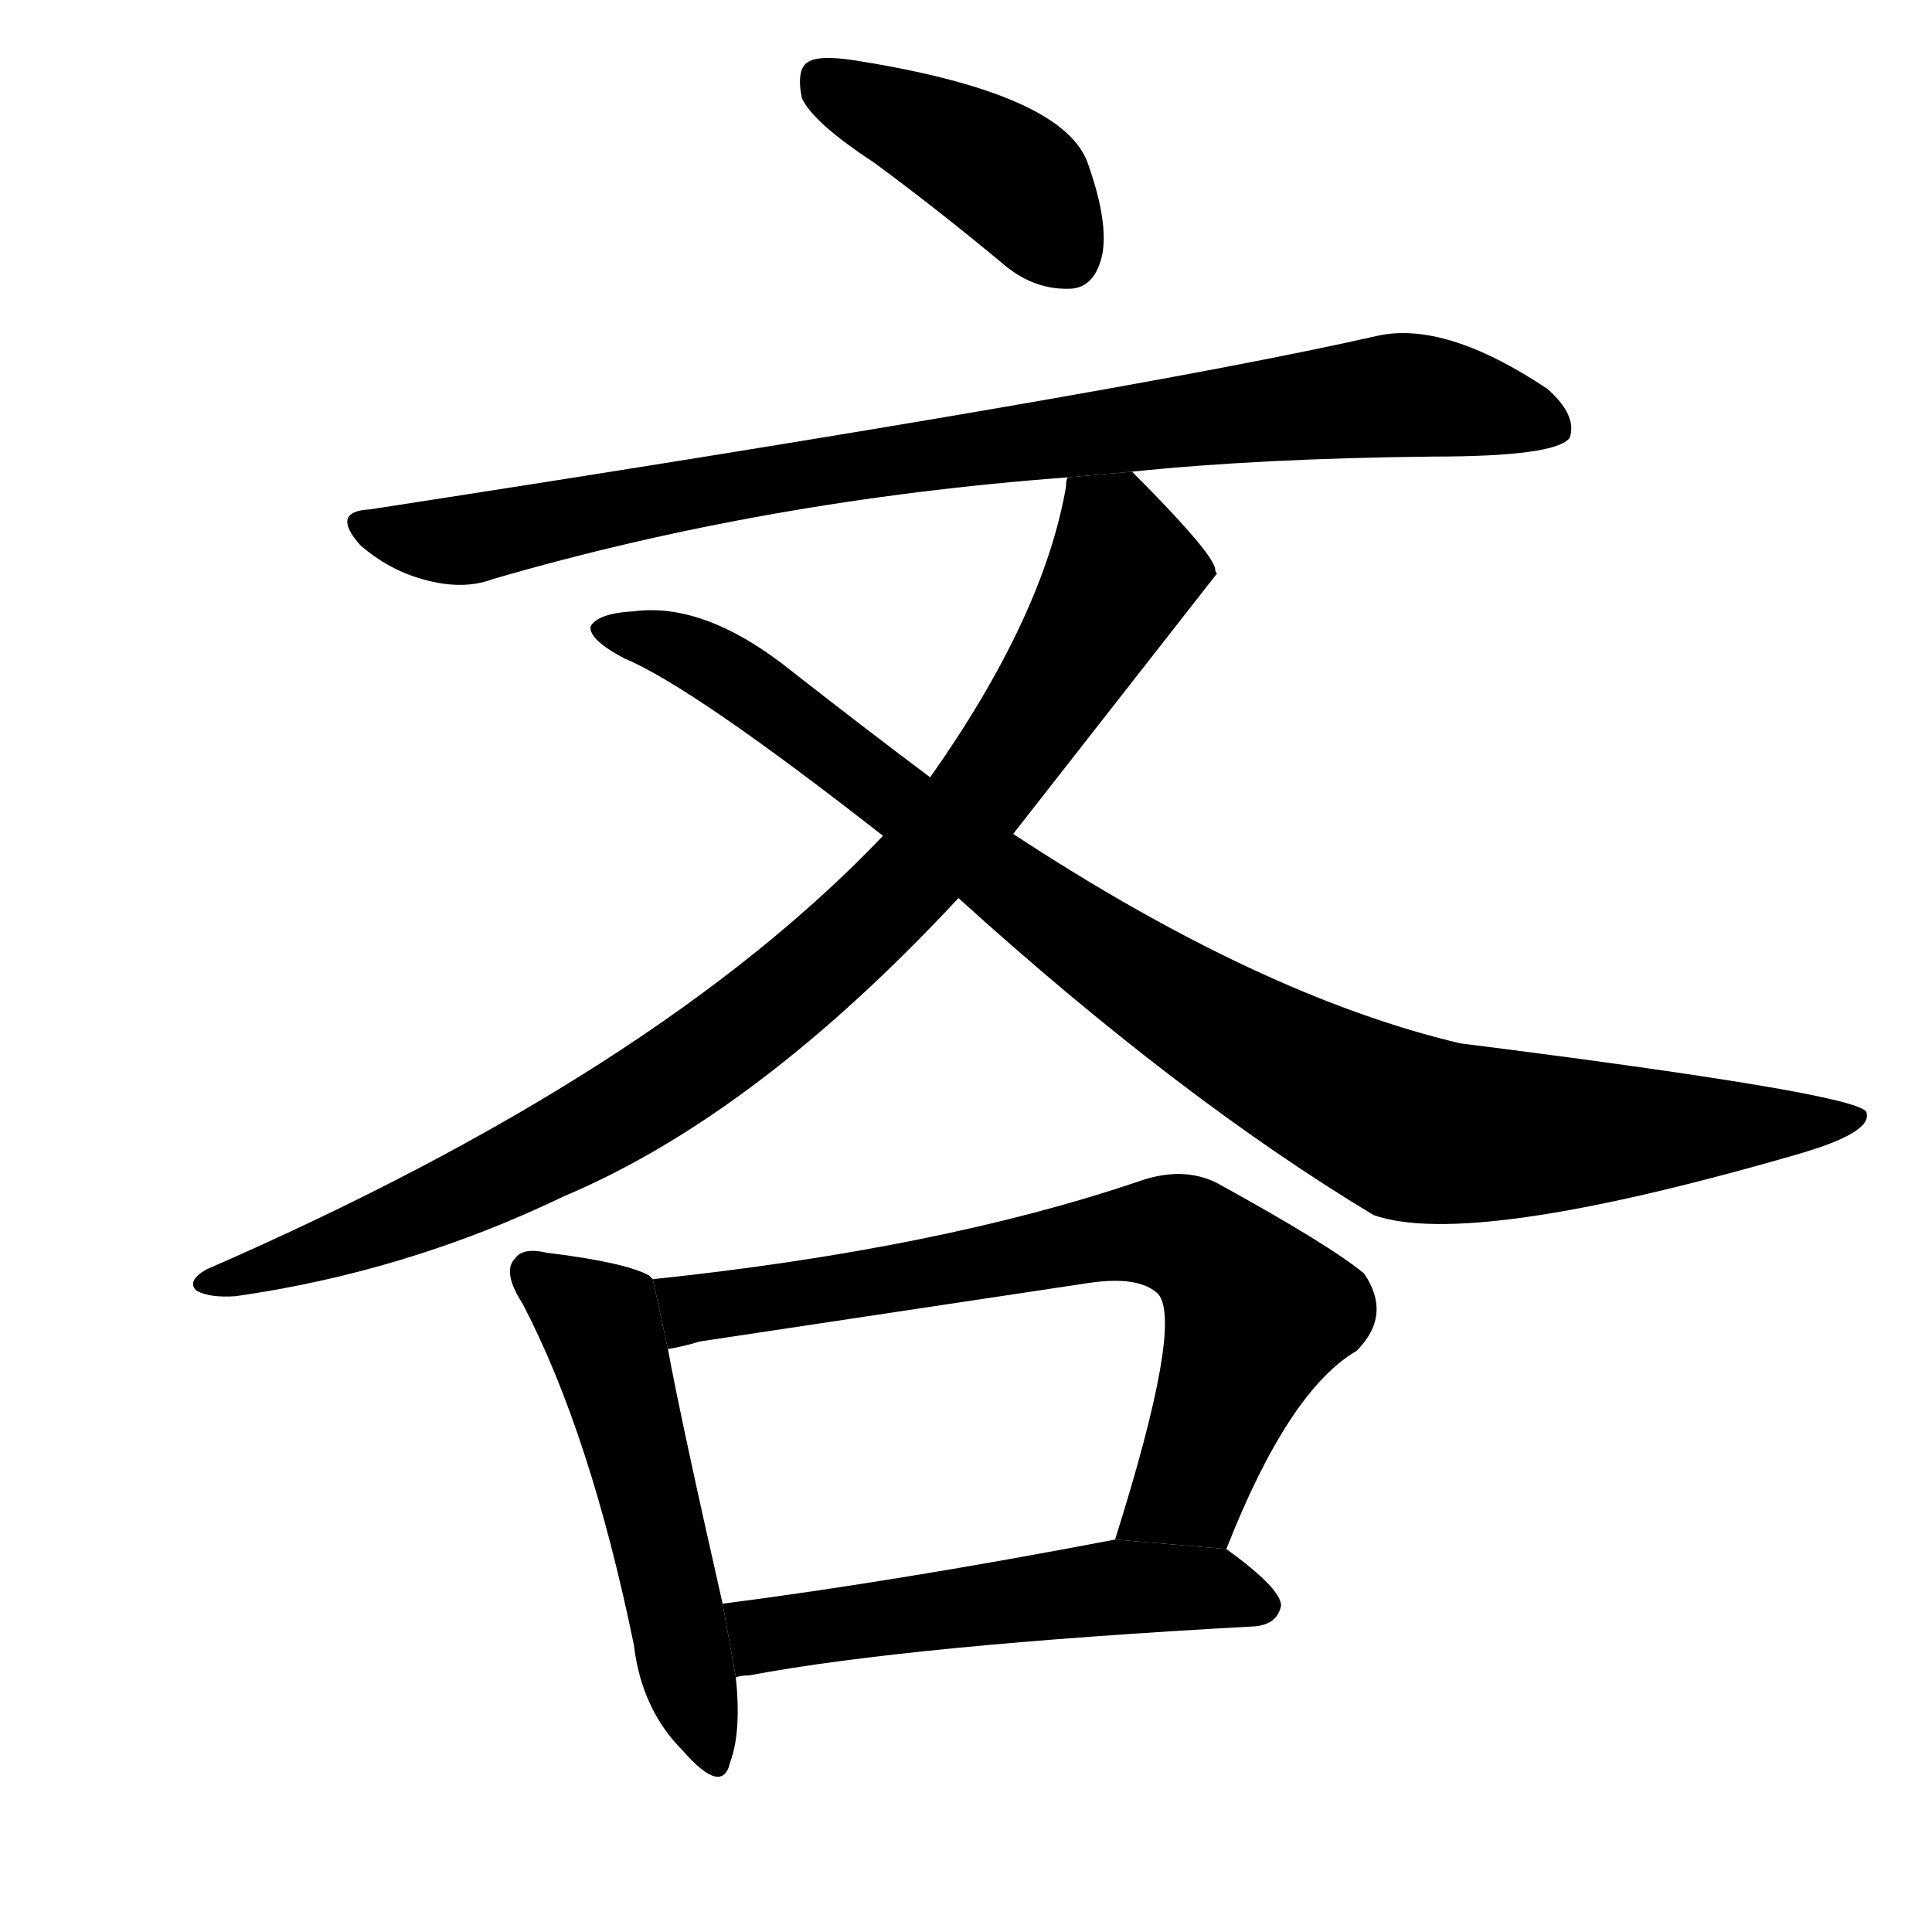 <svg version="1.1" width="64" height="64" viewBox="0 0 1024 1024" xmlns="http://www.w3.org/2000/svg">
<g transform="rotate(0,512,512) scale(1,-1) translate(0,-900)">
        <path d="M 463 814 Q 497 789 533 759 Q 549 746 568 747 Q 580 748 584 764 Q 588 782 576 815 Q 561 851 453 868 Q 434 871 428 867 Q 422 863 425 848 Q 431 835 463 814 Z"></path>
        <path d="M 600 650 Q 667 657 759 658 Q 825 658 832 668 Q 836 680 820 694 Q 766 730 730 722 Q 598 692 196 630 Q 175 629 191 611 Q 206 598 224 593 Q 245 587 261 593 Q 405 635 566 647 L 600 650 Z"></path>
        <path d="M 537 458 L 645 596 Q 644 597 644 599 Q 641 609 600 650 L 566 647 Q 565 646 565 642 Q 553 573 493 488 L 468 457 Q 348 331 109 227 Q 99 221 104 216 Q 111 212 125 213 Q 216 226 299 266 Q 401 309 508 424 L 537 458 Z"></path>
        <path d="M 508 424 Q 625 318 728 256 Q 779 238 952 288 Q 994 300 989 311 Q 980 321 774 347 Q 668 372 537 458 L 493 488 Q 457 515 420 544 Q 374 581 336 576 Q 317 575 313 568 Q 312 561 331 551 Q 367 536 468 457 L 508 424 Z"></path>
        <path d="M 346 222 Q 345 223 344 224 Q 331 231 290 236 Q 277 239 273 233 Q 266 226 277 209 Q 313 140 336 28 Q 340 -6 362 -28 Q 383 -52 387 -34 Q 393 -18 390 11 L 383 50 Q 361 147 354 185 L 346 222 Z"></path>
        <path d="M 650 79 Q 683 163 719 184 Q 738 203 723 225 Q 705 240 645 273 Q 627 282 604 274 Q 498 238 346 222 L 354 185 Q 361 186 371 189 Q 477 205 577 220 Q 604 224 614 214 Q 627 198 591 84 L 650 79 Z"></path>
        <path d="M 390 11 Q 393 12 397 12 Q 482 28 665 38 Q 677 39 679 49 Q 679 58 650 79 L 591 84 Q 476 62 383 50 L 390 11 Z"></path>
</g>
</svg>